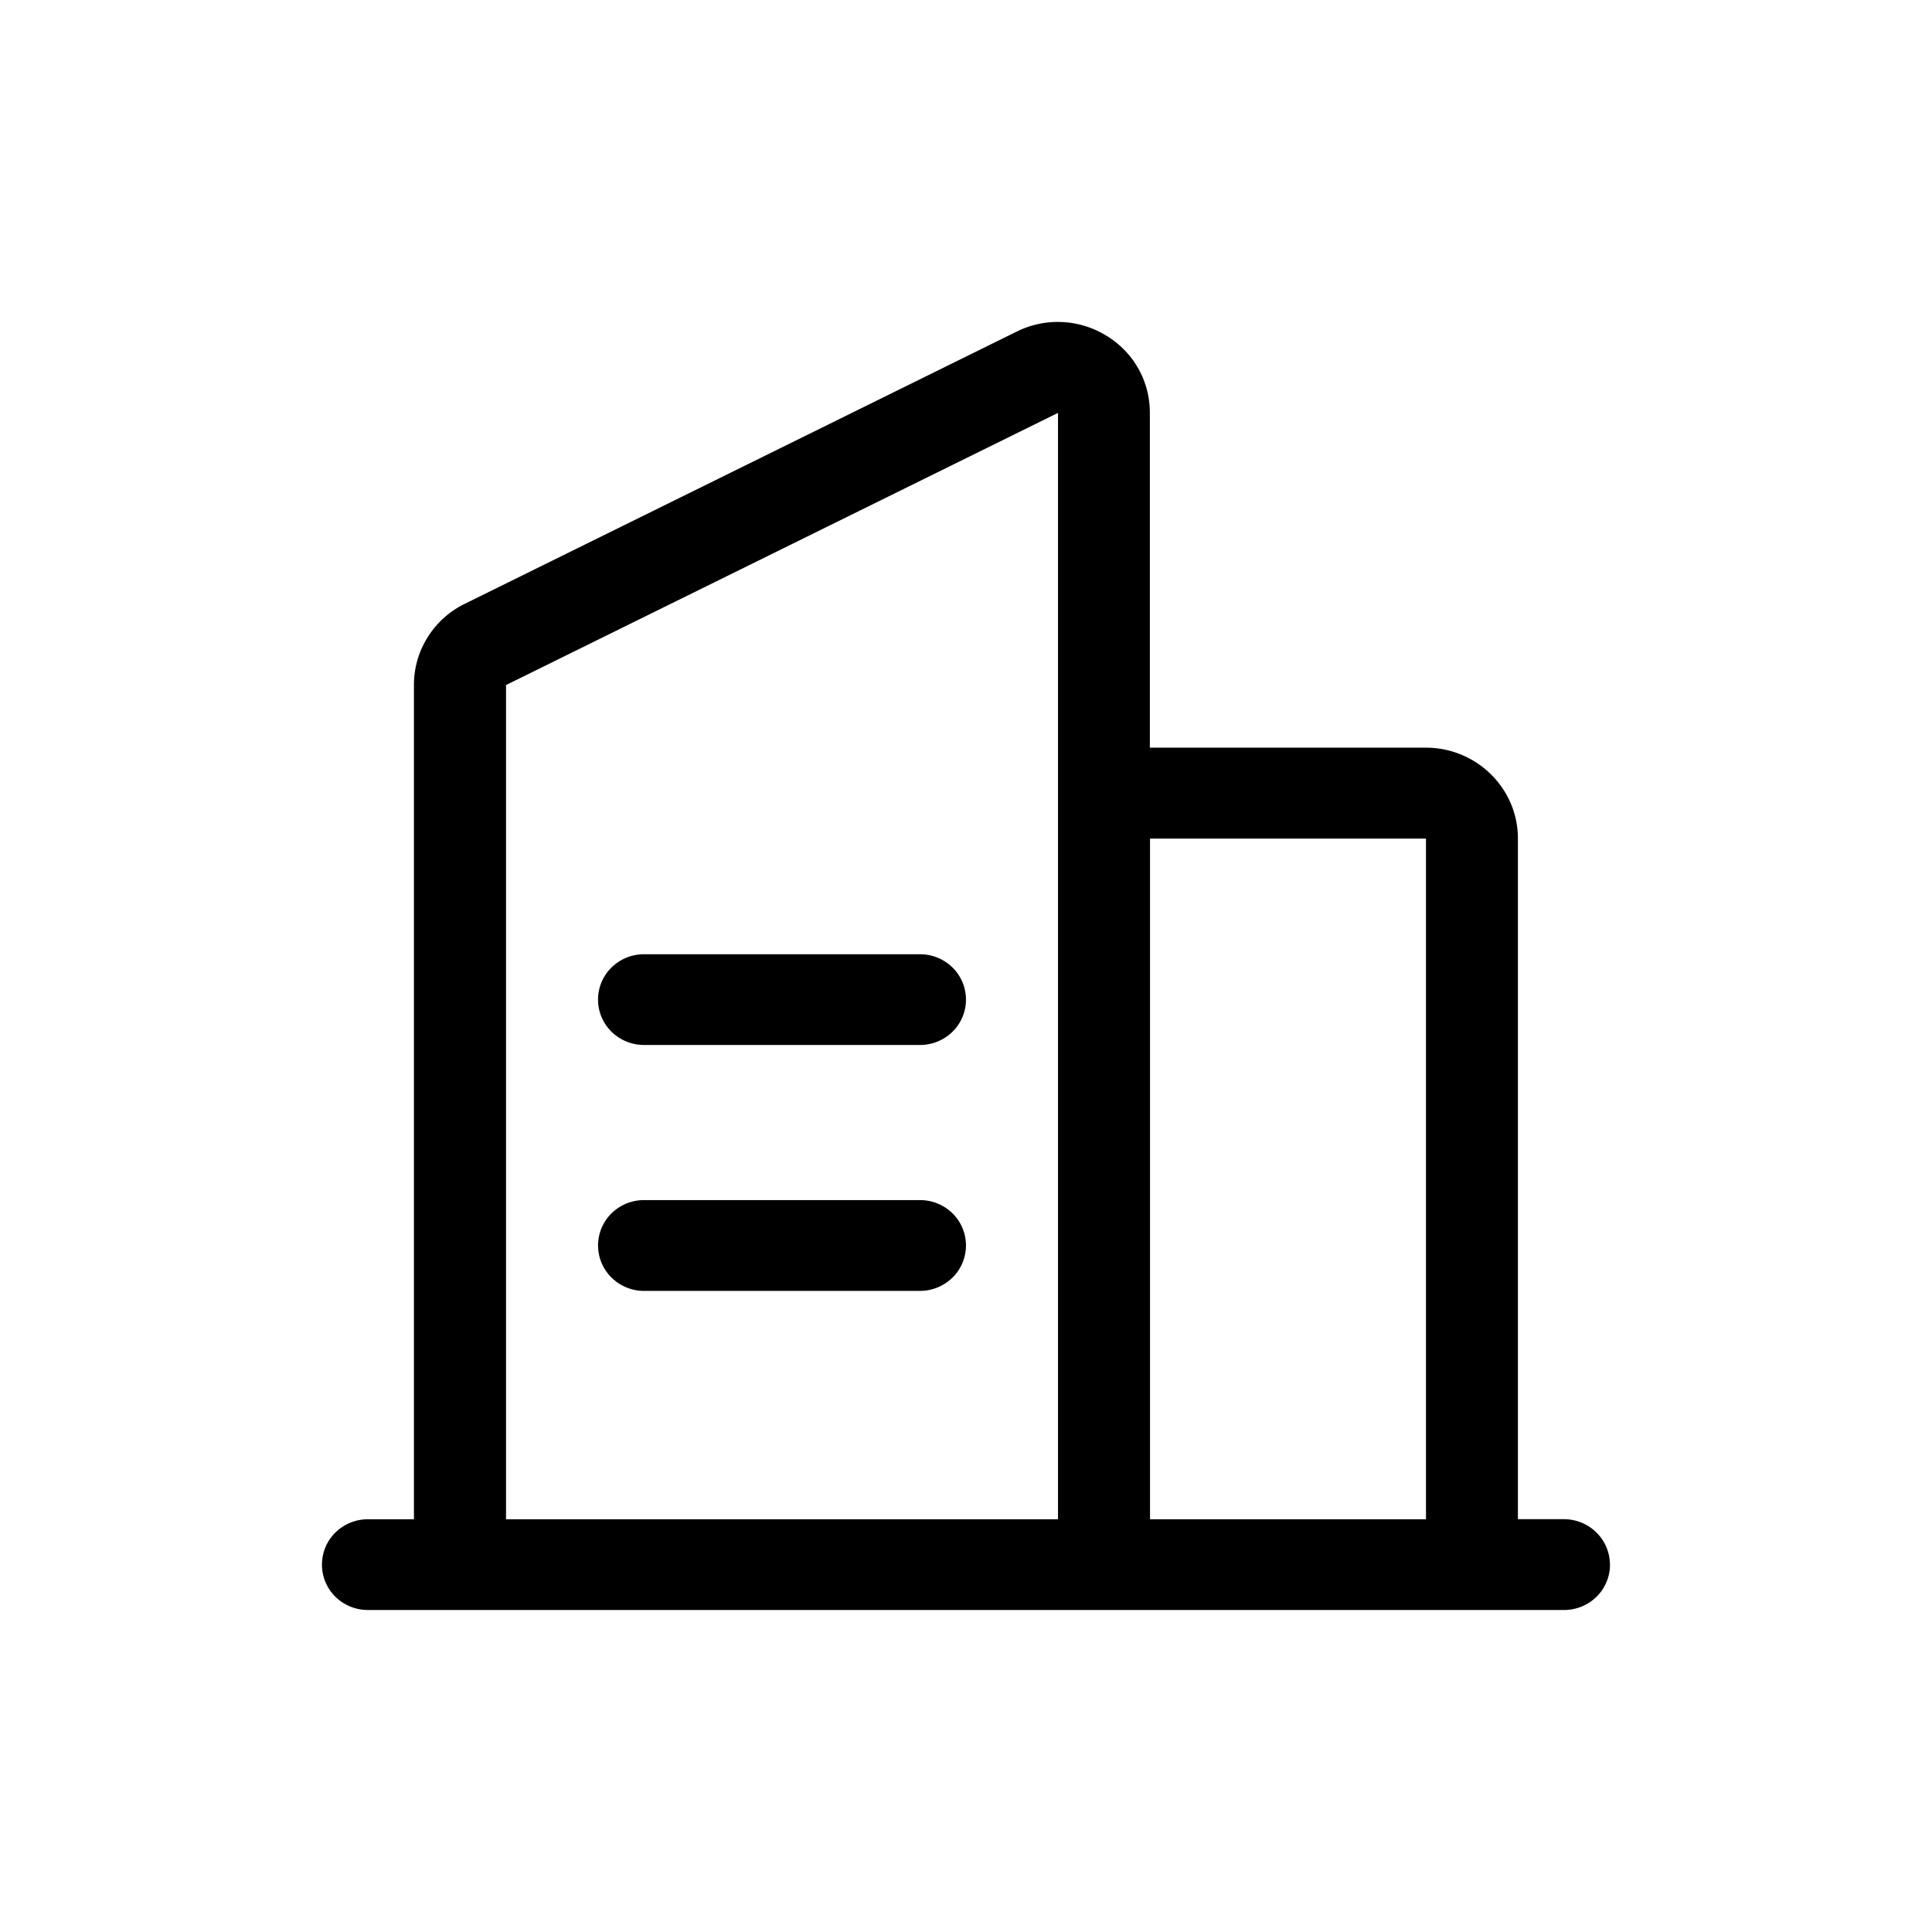 <svg width="24" height="24" xmlns="http://www.w3.org/2000/svg"><path d="M7.429 12.417c0-.15.06-.293.167-.398A.575.575 0 018 11.854h3.429c.151 0 .296.059.404.165a.56.56 0 010 .797.575.575 0 01-.404.165H8a.575.575 0 01-.404-.165.56.56 0 01-.167-.399zm4 2.491H8a.575.575 0 00-.404.165.56.56 0 000 .797.575.575 0 00.404.166h3.429c.151 0 .296-.06.404-.166a.56.56 0 000-.797.575.575 0 00-.404-.165zM20 19.436a.56.56 0 01-.167.399.575.575 0 01-.404.165H4.57a.575.575 0 01-.404-.165.56.56 0 010-.797.575.575 0 01.404-.165h.572V8.51c0-.21.058-.415.17-.593.111-.179.271-.323.461-.416l6.857-3.382a1.15 1.15 0 011.112.05c.34.206.542.565.542.959v4.16h3.429c.63 0 1.143.506 1.143 1.128v8.456h.571c.152 0 .297.059.404.165a.56.56 0 01.168.398zm-5.714-9.019v8.456h3.428v-8.456h-3.428zm-8 8.456h6.857V5.129L6.286 8.51v10.362z"/></svg>
